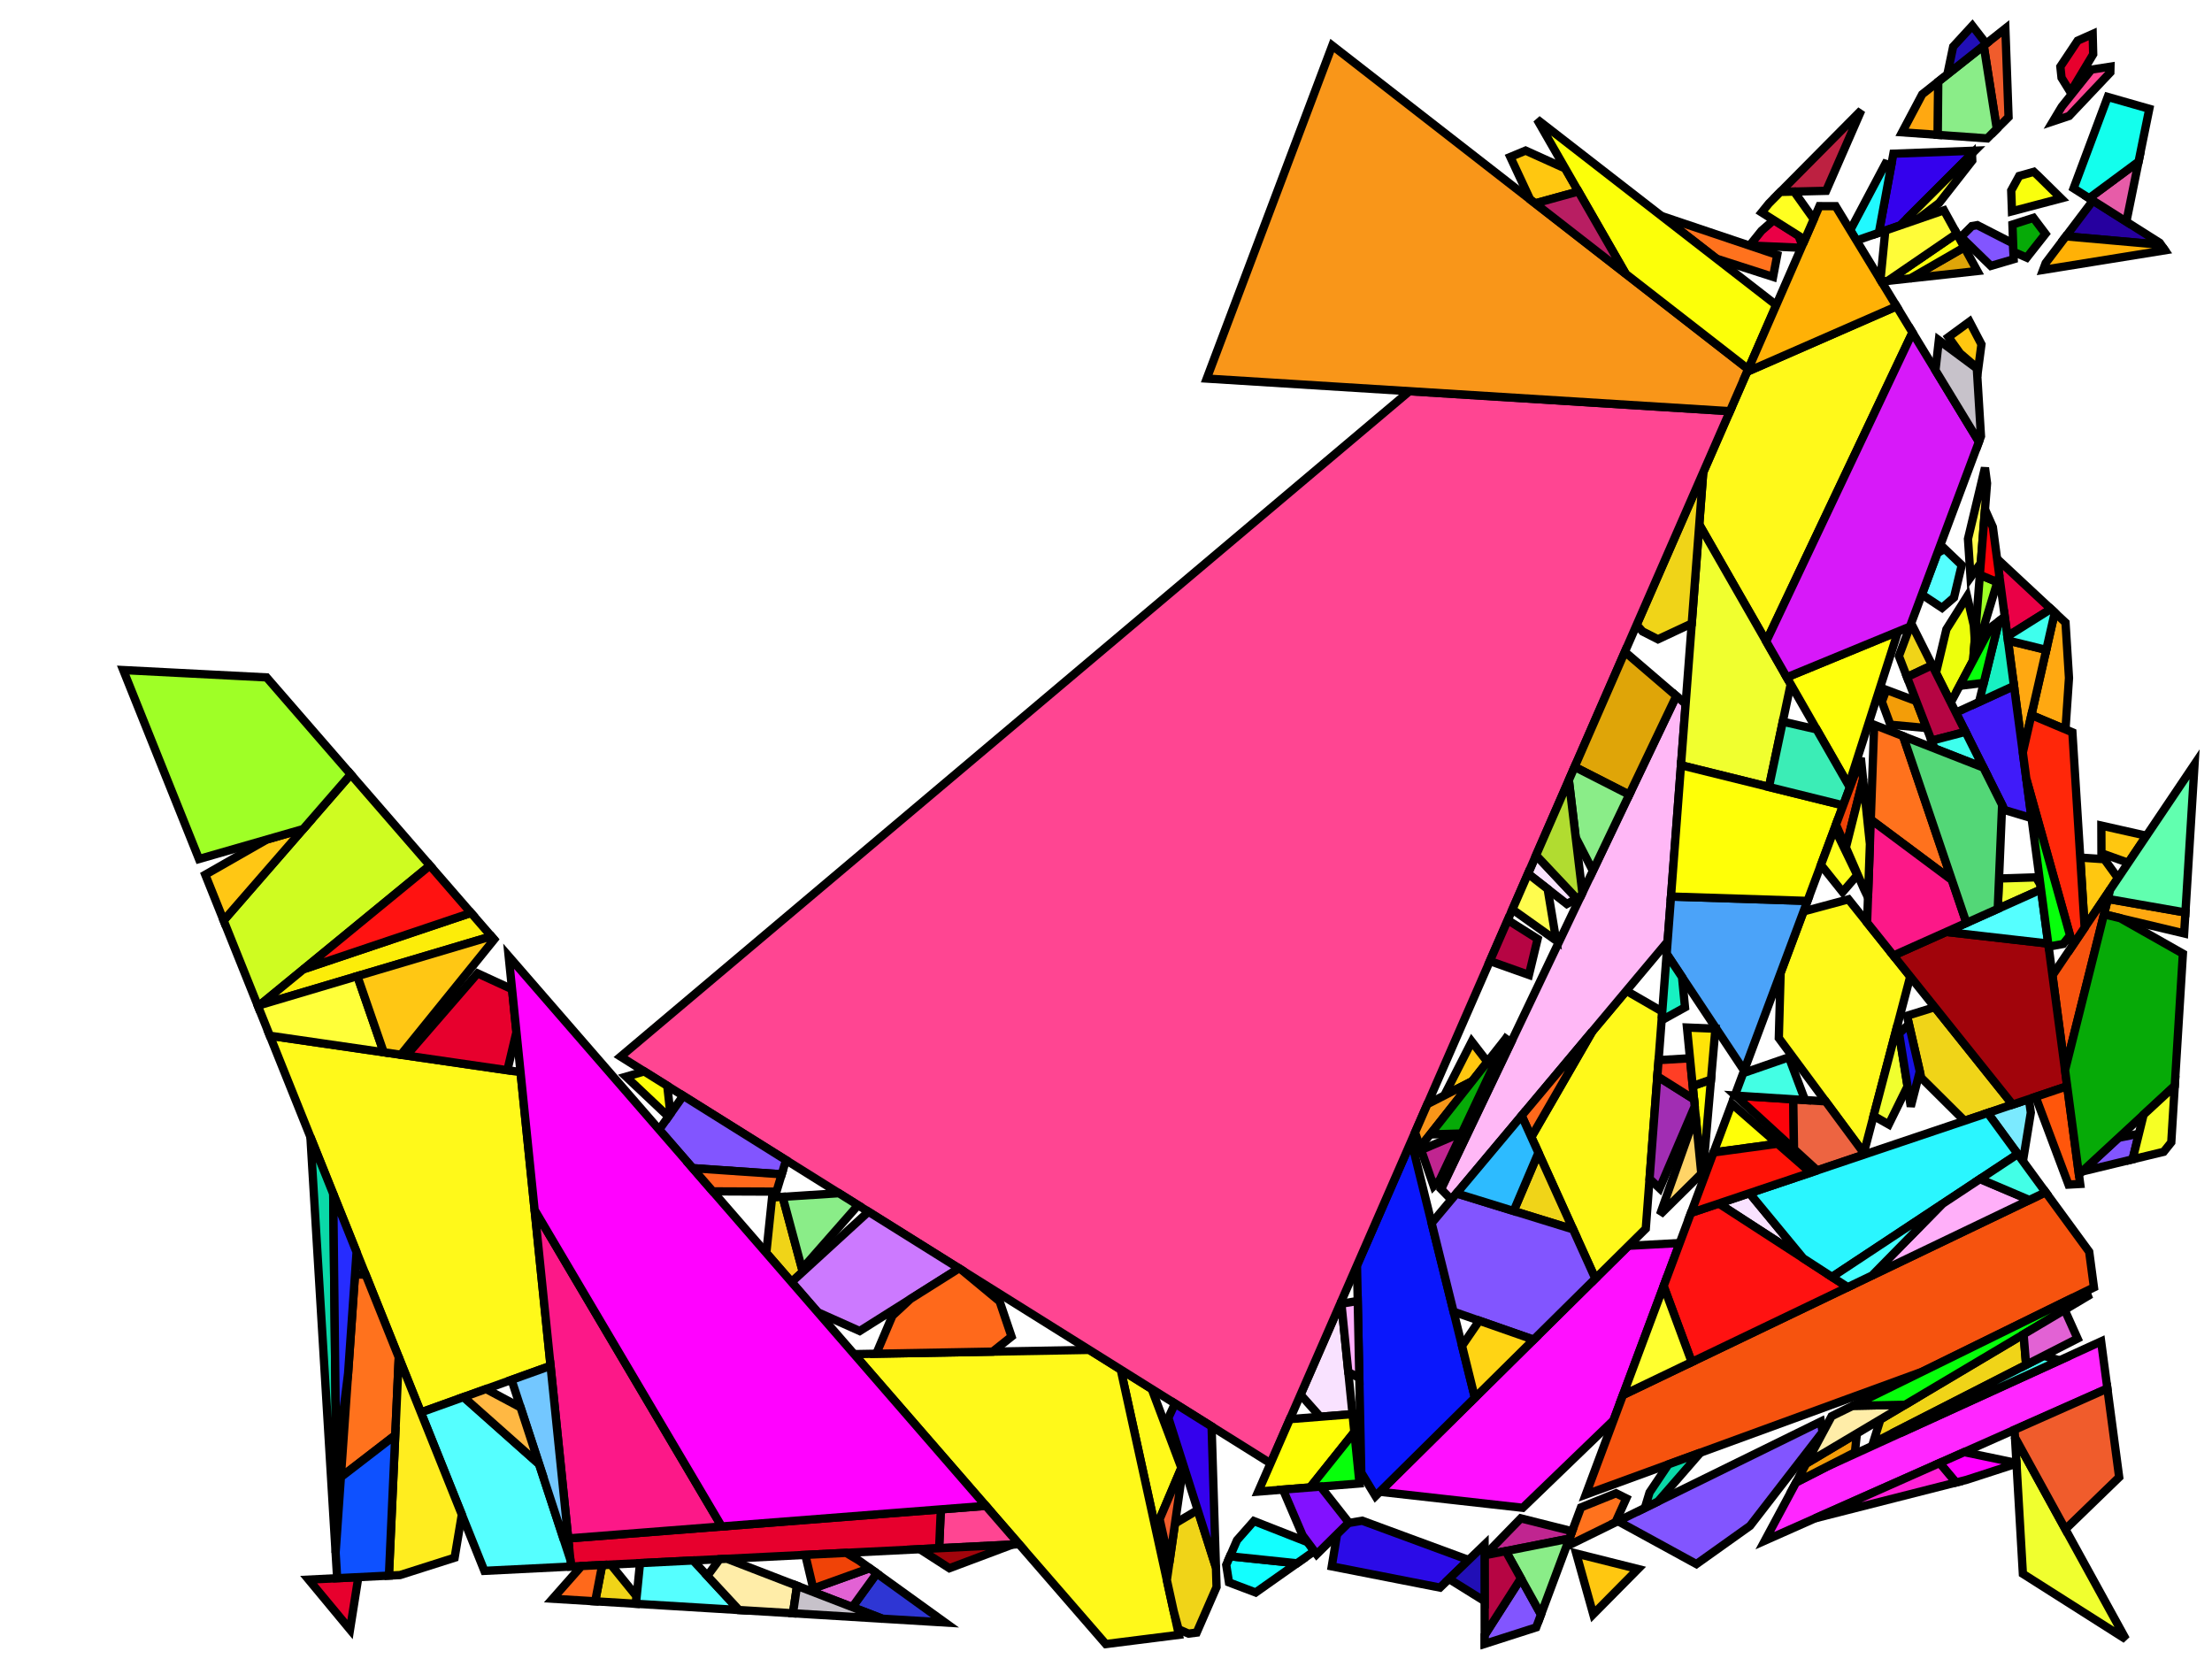 <?xml version="1.0" encoding="iso-8859-1" standalone="no"?>
<!DOCTYPE svg PUBLIC "-//W3C//DTD SVG 1.0//EN" "http://www.w3.org/TR/2001/REC-SVG-20010904/DTD/svg10.dtd">
<svg xmlns="http://www.w3.org/2000/svg" width="800" height="600">
<path style="fill:rgb(0, 0, 0);fill-opacity:0.0;fill-rule:evenodd;stroke:rgb(0, 0, 0);stroke-width:0.0;" d="M 0, 600 L 800, 600 L 800, 0 L 0, 0 z "/>
<path style="fill:rgb(255, 16, 255);fill-opacity:1.0;fill-rule:evenodd;stroke:rgb(0, 0, 0);stroke-width:3.0;" d="M 583.563, 513.643 L 550.724, 545.312 L 499.047, 539.521 L 588.959, 450.563 L 607.494, 449.558 z "/>
<path style="fill:rgb(43, 11, 231);fill-opacity:1.0;fill-rule:evenodd;stroke:rgb(0, 0, 0);stroke-width:3.0;" d="M 531.155, 564.184 L 520.795, 574.175 L 481.651, 566.499 L 483.573, 554.83 L 487.604, 550.842 L 492.648, 549.986 z "/>
<path style="fill:rgb(255, 249, 26);fill-opacity:1.0;fill-rule:evenodd;stroke:rgb(0, 0, 0);stroke-width:3.0;" d="M 690.859, 353.174 L 674.08, 417.007 L 643.333, 375.431 L 643.986, 351.837 L 652.279, 329.63 L 668.529, 325.254 z "/>
<path style="fill:rgb(255, 249, 26);fill-opacity:1.0;fill-rule:evenodd;stroke:rgb(0, 0, 0);stroke-width:3.0;" d="M 188.256, 387.75 L 199.118, 493.983 L 152.211, 510.819 L 97.587, 374.579 z "/>
<path style="fill:rgb(255, 249, 26);fill-opacity:1.0;fill-rule:evenodd;stroke:rgb(0, 0, 0);stroke-width:3.0;" d="M 601.182, 365.844 L 595.216, 444.372 L 576.975, 462.419 L 553.821, 411.225 L 575.863, 373.04 L 588.186, 358.337 z "/>
<path style="fill:rgb(255, 249, 26);fill-opacity:1.0;fill-rule:evenodd;stroke:rgb(0, 0, 0);stroke-width:3.0;" d="M 416.524, 502.335 L 427.262, 530.871 L 417.937, 552.869 L 405.326, 495.327 z "/>
<path style="fill:rgb(255, 249, 26);fill-opacity:1.0;fill-rule:evenodd;stroke:rgb(0, 0, 0);stroke-width:3.0;" d="M 691.679, 120.265 L 638.781, 231.989 L 614.563, 189.712 L 615.998, 170.821 L 631.886, 134.43 L 685.916, 110.79 z "/>
<path style="fill:rgb(255, 249, 26);fill-opacity:1.0;fill-rule:evenodd;stroke:rgb(0, 0, 0);stroke-width:3.0;" d="M 405.326, 495.327 L 426.352, 591.265 L 399.934, 594.596 L 308.9, 489.737 L 393.949, 488.208 z "/>
<path style="fill:rgb(255, 184, 246);fill-opacity:1.0;fill-rule:evenodd;stroke:rgb(0, 0, 0);stroke-width:3.0;" d="M 609.634, 254.592 L 603.105, 340.536 L 524.891, 433.858 L 521.176, 430.049 L 606.268, 251.704 z "/>
<path style="fill:rgb(255, 199, 16);fill-opacity:1.0;fill-rule:evenodd;stroke:rgb(0, 0, 0);stroke-width:3.0;" d="M 537.941, 384.034 L 532.421, 391.033 L 523.036, 395.84 L 522.758, 395.388 L 532.282, 376.694 z "/>
<path style="fill:rgb(255, 199, 16);fill-opacity:1.0;fill-rule:evenodd;stroke:rgb(0, 0, 0);stroke-width:3.0;" d="M 776.299, 302.254 L 769.708, 312.045 L 760.018, 308.584 L 759.985, 298.587 z "/>
<path style="fill:rgb(255, 199, 16);fill-opacity:1.0;fill-rule:evenodd;stroke:rgb(0, 0, 0);stroke-width:3.0;" d="M 716.615, 124.529 L 715.447, 133.396 L 708.884, 127.78 L 704.685, 121.906 L 712.311, 116.317 z "/>
<path style="fill:rgb(255, 199, 16);fill-opacity:1.0;fill-rule:evenodd;stroke:rgb(0, 0, 0);stroke-width:3.0;" d="M 566.095, 60.948 L 570.859, 69.247 L 555.21, 73.559 L 553.4, 72.151 L 546.227, 56.766 L 551.753, 54.469 z "/>
<path style="fill:rgb(255, 199, 16);fill-opacity:1.0;fill-rule:evenodd;stroke:rgb(0, 0, 0);stroke-width:3.0;" d="M 761.058, 310.748 L 765.995, 317.56 L 753.938, 335.473 L 752.35, 310.152 z "/>
<path style="fill:rgb(255, 199, 16);fill-opacity:1.0;fill-rule:evenodd;stroke:rgb(0, 0, 0);stroke-width:3.0;" d="M 592.397, 567.453 L 576.217, 583.81 L 570.07, 561.851 z "/>
<path style="fill:rgb(240, 255, 47);fill-opacity:1.0;fill-rule:evenodd;stroke:rgb(0, 0, 0);stroke-width:3.0;" d="M 689.887, 392.887 L 683.094, 406.679 L 677.609, 403.581 L 686.301, 370.513 z "/>
<path style="fill:rgb(240, 255, 47);fill-opacity:1.0;fill-rule:evenodd;stroke:rgb(0, 0, 0);stroke-width:3.0;" d="M 768.849, 592.852 L 731.6, 569.19 L 728.748, 519.891 z "/>
<path style="fill:rgb(240, 255, 47);fill-opacity:1.0;fill-rule:evenodd;stroke:rgb(0, 0, 0);stroke-width:3.0;" d="M 647.631, 247.439 L 639.769, 284.63 L 607.95, 276.76 L 614.563, 189.712 z "/>
<path style="fill:rgb(240, 255, 47);fill-opacity:1.0;fill-rule:evenodd;stroke:rgb(0, 0, 0);stroke-width:3.0;" d="M 737.936, 319.938 L 738.169, 321.695 L 722.512, 328.702 L 722.974, 317.726 L 736.367, 317.299 z "/>
<path style="fill:rgb(255, 168, 17);fill-opacity:1.0;fill-rule:evenodd;stroke:rgb(0, 0, 0);stroke-width:3.0;" d="M 700.822, 48.774 L 687.915, 47.851 L 695.199, 34.104 L 700.998, 29.515 z "/>
<path style="fill:rgb(255, 168, 17);fill-opacity:1.0;fill-rule:evenodd;stroke:rgb(0, 0, 0);stroke-width:3.0;" d="M 790.388, 330.015 L 789.922, 337.594 L 760.935, 330.67 L 762.326, 325.101 z "/>
<path style="fill:rgb(255, 168, 17);fill-opacity:1.0;fill-rule:evenodd;stroke:rgb(0, 0, 0);stroke-width:3.0;" d="M 747.023, 225.17 L 748.278, 245.193 L 747.01, 263.799 L 734.673, 258.616 L 743.138, 221.548 z "/>
<path style="fill:rgb(255, 168, 17);fill-opacity:1.0;fill-rule:evenodd;stroke:rgb(0, 0, 0);stroke-width:3.0;" d="M 740.056, 235.041 L 731.582, 272.151 L 726.198, 231.652 z "/>
<path style="fill:rgb(246, 83, 14);fill-opacity:1.0;fill-rule:evenodd;stroke:rgb(0, 0, 0);stroke-width:3.0;" d="M 746.857, 387.039 L 742.3, 352.762 L 763.156, 321.778 z "/>
<path style="fill:rgb(246, 83, 14);fill-opacity:1.0;fill-rule:evenodd;stroke:rgb(0, 0, 0);stroke-width:3.0;" d="M 755.588, 452.711 L 757.302, 465.599 L 695.271, 496.064 L 573.527, 540.516 L 586.965, 504.531 L 739.838, 431.178 z "/>
<path style="fill:rgb(249, 226, 255);fill-opacity:1.0;fill-rule:evenodd;stroke:rgb(0, 0, 0);stroke-width:3.0;" d="M 652.15, 455.064 L 621.628, 435.271 L 632.73, 431.532 z "/>
<path style="fill:rgb(249, 226, 255);fill-opacity:1.0;fill-rule:evenodd;stroke:rgb(0, 0, 0);stroke-width:3.0;" d="M 570.291, 324.999 L 566.662, 326.931 L 552.625, 315.978 L 555.536, 309.31 z "/>
<path style="fill:rgb(249, 226, 255);fill-opacity:1.0;fill-rule:evenodd;stroke:rgb(0, 0, 0);stroke-width:3.0;" d="M 489.164, 511.453 L 477.47, 512.382 L 470.366, 504.394 L 485.063, 470.729 z "/>
<path style="fill:rgb(240, 212, 24);fill-opacity:1.0;fill-rule:evenodd;stroke:rgb(0, 0, 0);stroke-width:3.0;" d="M 727.898, 399.487 L 710.501, 405.345 L 694.856, 389.802 L 689.692, 367.37 L 699.723, 364.259 z "/>
<path style="fill:rgb(240, 212, 24);fill-opacity:1.0;fill-rule:evenodd;stroke:rgb(0, 0, 0);stroke-width:3.0;" d="M 439.765, 566.898 L 439.984, 573.983 L 432.794, 590.452 L 429.862, 590.822 L 426.235, 589.258 L 424.475, 582.7 L 422.01, 571.45 L 424.952, 550.981 L 433.155, 546.106 z "/>
<path style="fill:rgb(240, 212, 24);fill-opacity:1.0;fill-rule:evenodd;stroke:rgb(0, 0, 0);stroke-width:3.0;" d="M 568.922, 444.614 L 547.431, 437.981 L 556.394, 416.915 z "/>
<path style="fill:rgb(240, 212, 24);fill-opacity:1.0;fill-rule:evenodd;stroke:rgb(0, 0, 0);stroke-width:3.0;" d="M 732.768, 493.616 L 677.402, 521.913 L 680.077, 513.358 L 731.859, 482.559 z "/>
<path style="fill:rgb(240, 212, 24);fill-opacity:1.0;fill-rule:evenodd;stroke:rgb(0, 0, 0);stroke-width:3.0;" d="M 230.26, 577.349 L 229.991, 580.03 L 215.259, 579.138 L 217.788, 566.002 L 220.917, 565.846 z "/>
<path style="fill:rgb(240, 212, 24);fill-opacity:1.0;fill-rule:evenodd;stroke:rgb(0, 0, 0);stroke-width:3.0;" d="M 698.793, 240.589 L 689.692, 244.874 L 686.762, 237.288 L 691.195, 225.417 z "/>
<path style="fill:rgb(240, 212, 24);fill-opacity:1.0;fill-rule:evenodd;stroke:rgb(0, 0, 0);stroke-width:3.0;" d="M 290.332, 459.962 L 286.274, 463.675 L 277.147, 453.161 L 279.234, 433.096 L 283.049, 432.851 z "/>
<path style="fill:rgb(240, 212, 24);fill-opacity:1.0;fill-rule:evenodd;stroke:rgb(0, 0, 0);stroke-width:3.0;" d="M 611.844, 225.498 L 599.617, 231.209 L 594.028, 228.356 L 591.923, 225.966 L 615.998, 170.821 z "/>
<path style="fill:rgb(123, 234, 255);fill-opacity:1.0;fill-rule:evenodd;stroke:rgb(0, 0, 0);stroke-width:3.0;" d="M 734.477, 402.377 L 731.621, 419.944 L 718.879, 402.524 L 733.769, 397.51 z "/>
<path style="fill:rgb(10, 23, 252);fill-opacity:1.0;fill-rule:evenodd;stroke:rgb(0, 0, 0);stroke-width:3.0;" d="M 533.414, 505.517 L 497.469, 541.081 L 492.325, 532.612 L 490.776, 457.645 L 510.416, 412.659 z "/>
<path style="fill:rgb(255, 69, 146);fill-opacity:1.0;fill-rule:evenodd;stroke:rgb(0, 0, 0);stroke-width:3.0;" d="M 763.225, 26.191 L 748.322, 41.946 L 742.478, 43.896 L 745.654, 38.6 L 756.37, 25.178 L 763.277, 24.107 z "/>
<path style="fill:rgb(255, 69, 146);fill-opacity:1.0;fill-rule:evenodd;stroke:rgb(0, 0, 0);stroke-width:3.0;" d="M 368.591, 558.493 L 339.651, 559.934 L 340.268, 545.88 L 356.539, 544.611 z "/>
<path style="fill:rgb(255, 69, 146);fill-opacity:1.0;fill-rule:evenodd;stroke:rgb(0, 0, 0);stroke-width:3.0;" d="M 625.653, 148.707 L 459.518, 529.24 L 224.452, 382.141 L 509.747, 141.485 z "/>
<path style="fill:rgb(207, 252, 33);fill-opacity:1.0;fill-rule:evenodd;stroke:rgb(0, 0, 0);stroke-width:3.0;" d="M 155.483, 313.02 L 93.346, 364 L 80.881, 332.911 L 126.858, 280.047 z "/>
<path style="fill:rgb(223, 165, 8);fill-opacity:1.0;fill-rule:evenodd;stroke:rgb(0, 0, 0);stroke-width:3.0;" d="M 715.142, 98.018 L 690.907, 100.681 L 710.416, 89.432 z "/>
<path style="fill:rgb(223, 165, 8);fill-opacity:1.0;fill-rule:evenodd;stroke:rgb(0, 0, 0);stroke-width:3.0;" d="M 606.268, 251.704 L 589.227, 287.419 L 569.487, 277.355 L 587.656, 235.739 z "/>
<path style="fill:rgb(255, 255, 11);fill-opacity:1.0;fill-rule:evenodd;stroke:rgb(0, 0, 0);stroke-width:3.0;" d="M 668.607, 284.058 L 646.215, 244.967 L 686.437, 228.405 z "/>
<path style="fill:rgb(255, 38, 255);fill-opacity:1.0;fill-rule:evenodd;stroke:rgb(0, 0, 0);stroke-width:3.0;" d="M 762.165, 502.179 L 638.281, 557.192 L 649.582, 536.132 L 660.786, 530.405 L 759.899, 485.136 z "/>
<path style="fill:rgb(25, 18, 228);fill-opacity:1.0;fill-rule:evenodd;stroke:rgb(0, 0, 0);stroke-width:3.0;" d="M 694.327, 387.508 L 691.059, 400.2 L 686.822, 373.762 L 690.39, 370.401 z "/>
<path style="fill:rgb(234, 0, 70);fill-opacity:1.0;fill-rule:evenodd;stroke:rgb(0, 0, 0);stroke-width:3.0;" d="M 741.746, 220.25 L 725.995, 230.128 L 722.267, 202.087 z "/>
<path style="fill:rgb(234, 0, 70);fill-opacity:1.0;fill-rule:evenodd;stroke:rgb(0, 0, 0);stroke-width:3.0;" d="M 650.422, 85.227 L 651.837, 88.731 L 651.451, 89.616 L 632.78, 88.793 L 637.051, 83.475 L 641.489, 79.584 z "/>
<path style="fill:rgb(64, 27, 249);fill-opacity:1.0;fill-rule:evenodd;stroke:rgb(0, 0, 0);stroke-width:3.0;" d="M 734.737, 295.882 L 725.028, 292.972 L 707.376, 257.726 L 728.381, 248.074 z "/>
<path style="fill:rgb(231, 0, 45);fill-opacity:1.0;fill-rule:evenodd;stroke:rgb(0, 0, 0);stroke-width:3.0;" d="M 185.189, 357.764 L 186.774, 373.266 L 183.505, 387.06 L 146.97, 381.753 L 172.72, 352.031 z "/>
<path style="fill:rgb(231, 0, 45);fill-opacity:1.0;fill-rule:evenodd;stroke:rgb(0, 0, 0);stroke-width:3.0;" d="M 126.596, 589.343 L 111.627, 571.288 L 129.603, 570.393 z "/>
<path style="fill:rgb(231, 0, 45);fill-opacity:1.0;fill-rule:evenodd;stroke:rgb(0, 0, 0);stroke-width:3.0;" d="M 339.651, 559.934 L 206.54, 566.562 L 205.5, 556.394 L 340.268, 545.88 z "/>
<path style="fill:rgb(231, 0, 45);fill-opacity:1.0;fill-rule:evenodd;stroke:rgb(0, 0, 0);stroke-width:3.0;" d="M 757.034, 19.619 L 748.805, 33.344 L 745.582, 28.119 L 745.155, 24.094 L 751.409, 14.707 L 756.845, 12.285 z "/>
<path style="fill:rgb(255, 252, 78);fill-opacity:1.0;fill-rule:evenodd;stroke:rgb(0, 0, 0);stroke-width:3.0;" d="M 718.638, 174.793 L 716.377, 203.642 L 712.679, 208.803 L 711.745, 194.9 L 717.889, 169.155 z "/>
<path style="fill:rgb(255, 252, 78);fill-opacity:1.0;fill-rule:evenodd;stroke:rgb(0, 0, 0);stroke-width:3.0;" d="M 559.73, 321.522 L 562.823, 340.165 L 546.983, 328.901 L 552.625, 315.978 z "/>
<path style="fill:rgb(204, 121, 255);fill-opacity:1.0;fill-rule:evenodd;stroke:rgb(0, 0, 0);stroke-width:3.0;" d="M 346.835, 458.725 L 310.92, 481.378 L 295.751, 474.59 L 286.274, 463.675 L 314.086, 438.231 z "/>
<path style="fill:rgb(249, 150, 25);fill-opacity:1.0;fill-rule:evenodd;stroke:rgb(0, 0, 0);stroke-width:3.0;" d="M 632.286, 133.515 L 625.653, 148.707 L 436.431, 136.916 L 481.827, 16.476 z "/>
<path style="fill:rgb(249, 150, 25);fill-opacity:1.0;fill-rule:evenodd;stroke:rgb(0, 0, 0);stroke-width:3.0;" d="M 513.614, 414.88 L 511.766, 409.566 L 516.238, 399.322 L 532.421, 391.033 z "/>
<path style="fill:rgb(252, 237, 9);fill-opacity:1.0;fill-rule:evenodd;stroke:rgb(0, 0, 0);stroke-width:3.0;" d="M 177.713, 338.626 L 93.921, 363.528 L 109.751, 350.54 L 170.356, 330.151 z "/>
<path style="fill:rgb(255, 18, 17);fill-opacity:1.0;fill-rule:evenodd;stroke:rgb(0, 0, 0);stroke-width:3.0;" d="M 668.271, 465.518 L 611.83, 492.6 L 601.678, 465.131 L 611.564, 438.659 L 621.628, 435.271 z "/>
<path style="fill:rgb(255, 18, 17);fill-opacity:1.0;fill-rule:evenodd;stroke:rgb(0, 0, 0);stroke-width:3.0;" d="M 170.356, 330.151 L 109.751, 350.54 L 155.483, 313.02 z "/>
<path style="fill:rgb(252, 3, 11);fill-opacity:1.0;fill-rule:evenodd;stroke:rgb(0, 0, 0);stroke-width:3.0;" d="M 648.562, 397.579 L 648.832, 415.617 L 627.667, 396.244 z "/>
<path style="fill:rgb(237, 100, 65);fill-opacity:1.0;fill-rule:evenodd;stroke:rgb(0, 0, 0);stroke-width:3.0;" d="M 660.265, 398.326 L 674.08, 417.007 L 673.907, 417.667 L 657.213, 423.288 L 648.832, 415.617 L 648.562, 397.579 z "/>
<path style="fill:rgb(237, 255, 12);fill-opacity:1.0;fill-rule:evenodd;stroke:rgb(0, 0, 0);stroke-width:3.0;" d="M 713.844, 226.131 L 714.2, 231.421 L 713.62, 238.82 L 705.532, 254.045 L 700.181, 243.36 L 703.941, 227.604 L 711.424, 215.725 z "/>
<path style="fill:rgb(255, 114, 29);fill-opacity:1.0;fill-rule:evenodd;stroke:rgb(0, 0, 0);stroke-width:3.0;" d="M 588.175, 541.91 L 584.248, 550.589 L 566.513, 559.3 L 571.788, 545.175 L 584.455, 540.062 z "/>
<path style="fill:rgb(255, 114, 29);fill-opacity:1.0;fill-rule:evenodd;stroke:rgb(0, 0, 0);stroke-width:3.0;" d="M 688.278, 266.232 L 705.937, 318.301 L 676.592, 296.419 L 677.819, 262.136 z "/>
<path style="fill:rgb(255, 114, 29);fill-opacity:1.0;fill-rule:evenodd;stroke:rgb(0, 0, 0);stroke-width:3.0;" d="M 132.244, 461.018 L 144.22, 490.888 L 142.95, 519.053 L 123.282, 534.217 L 128.394, 460.902 z "/>
<path style="fill:rgb(255, 114, 29);fill-opacity:1.0;fill-rule:evenodd;stroke:rgb(0, 0, 0);stroke-width:3.0;" d="M 642.766, 92.2 L 641.261, 100.143 L 620.795, 93.557 L 600.884, 78.102 z "/>
<path style="fill:rgb(161, 4, 11);fill-opacity:1.0;fill-rule:evenodd;stroke:rgb(0, 0, 0);stroke-width:3.0;" d="M 343.359, 567.169 L 332.654, 560.282 L 366.171, 558.613 z "/>
<path style="fill:rgb(161, 4, 11);fill-opacity:1.0;fill-rule:evenodd;stroke:rgb(0, 0, 0);stroke-width:3.0;" d="M 740.77, 341.252 L 747.629, 392.843 L 727.898, 399.487 L 684.788, 345.583 L 703.875, 337.041 z "/>
<path style="fill:rgb(85, 255, 255);fill-opacity:1.0;fill-rule:evenodd;stroke:rgb(0, 0, 0);stroke-width:3.0;" d="M 267.272, 582.286 L 229.991, 580.03 L 231.471, 565.321 L 250.661, 564.365 z "/>
<path style="fill:rgb(85, 255, 255);fill-opacity:1.0;fill-rule:evenodd;stroke:rgb(0, 0, 0);stroke-width:3.0;" d="M 709.481, 204.387 L 706.681, 216.121 L 702.361, 219.844 L 695.078, 215.017 L 700.701, 199.961 L 703.363, 198.536 z "/>
<path style="fill:rgb(85, 255, 255);fill-opacity:1.0;fill-rule:evenodd;stroke:rgb(0, 0, 0);stroke-width:3.0;" d="M 194.974, 529.524 L 206.291, 564.127 L 206.54, 566.562 L 175.187, 568.123 L 152.211, 510.819 L 167.675, 505.269 z "/>
<path style="fill:rgb(85, 255, 255);fill-opacity:1.0;fill-rule:evenodd;stroke:rgb(0, 0, 0);stroke-width:3.0;" d="M 740.77, 341.252 L 703.875, 337.041 L 738.169, 321.695 z "/>
<path style="fill:rgb(130, 85, 255);fill-opacity:1.0;fill-rule:evenodd;stroke:rgb(0, 0, 0);stroke-width:3.0;" d="M 568.922, 444.614 L 576.975, 462.419 L 554.645, 484.512 L 525.706, 474.395 L 517.77, 442.354 L 526.778, 431.606 z "/>
<path style="fill:rgb(130, 85, 255);fill-opacity:1.0;fill-rule:evenodd;stroke:rgb(0, 0, 0);stroke-width:3.0;" d="M 284.276, 419.577 L 282.72, 424.698 L 250.513, 422.482 L 238.405, 408.536 L 247.088, 396.306 z "/>
<path style="fill:rgb(130, 85, 255);fill-opacity:1.0;fill-rule:evenodd;stroke:rgb(0, 0, 0);stroke-width:3.0;" d="M 728.074, 88.058 L 728.279, 93.744 L 720.015, 96.174 L 709.235, 85.688 L 713.146, 81.766 L 715.11, 81.424 z "/>
<path style="fill:rgb(130, 85, 255);fill-opacity:1.0;fill-rule:evenodd;stroke:rgb(0, 0, 0);stroke-width:3.0;" d="M 557.32, 583.918 L 555.584, 588.566 L 536.966, 594.537 L 536.962, 591.329 L 550.057, 570.846 z "/>
<path style="fill:rgb(130, 85, 255);fill-opacity:1.0;fill-rule:evenodd;stroke:rgb(0, 0, 0);stroke-width:3.0;" d="M 771.279, 419.285 L 753.003, 423.704 L 766.195, 411.507 L 773.564, 410.029 z "/>
<path style="fill:rgb(130, 85, 255);fill-opacity:1.0;fill-rule:evenodd;stroke:rgb(0, 0, 0);stroke-width:3.0;" d="M 659.151, 517.92 L 632.924, 551.85 L 613.528, 565.669 L 585.147, 550.148 L 658.535, 514.105 z "/>
<path style="fill:rgb(252, 24, 136);fill-opacity:1.0;fill-rule:evenodd;stroke:rgb(0, 0, 0);stroke-width:3.0;" d="M 705.937, 318.301 L 711.184, 333.771 L 684.788, 345.583 L 675.258, 333.668 L 676.592, 296.419 z "/>
<path style="fill:rgb(252, 24, 136);fill-opacity:1.0;fill-rule:evenodd;stroke:rgb(0, 0, 0);stroke-width:3.0;" d="M 261.009, 552.063 L 205.5, 556.394 L 193.353, 437.6 z "/>
<path style="fill:rgb(255, 2, 255);fill-opacity:1.0;fill-rule:evenodd;stroke:rgb(0, 0, 0);stroke-width:3.0;" d="M 729.281, 529.103 L 729.294, 529.337 L 711.276, 535.186 L 707.411, 536.168 L 701.491, 529.123 L 710.382, 525.175 z "/>
<path style="fill:rgb(255, 2, 255);fill-opacity:1.0;fill-rule:evenodd;stroke:rgb(0, 0, 0);stroke-width:3.0;" d="M 356.539, 544.611 L 261.009, 552.063 L 193.353, 437.6 L 183.969, 345.832 z "/>
<path style="fill:rgb(252, 255, 9);fill-opacity:1.0;fill-rule:evenodd;stroke:rgb(0, 0, 0);stroke-width:3.0;" d="M 241.328, 392.702 L 242.458, 402.827 L 241.737, 403.843 L 226.428, 389.389 L 233.01, 387.496 z "/>
<path style="fill:rgb(252, 255, 9);fill-opacity:1.0;fill-rule:evenodd;stroke:rgb(0, 0, 0);stroke-width:3.0;" d="M 642.407, 110.331 L 632.286, 133.515 L 587.963, 99.037 L 555.897, 43.186 z "/>
<path style="fill:rgb(75, 163, 249);fill-opacity:1.0;fill-rule:evenodd;stroke:rgb(0, 0, 0);stroke-width:3.0;" d="M 653.699, 325.826 L 630.781, 387.198 L 602.766, 344.987 L 604.342, 324.243 z "/>
<path style="fill:rgb(255, 255, 7);fill-opacity:1.0;fill-rule:evenodd;stroke:rgb(0, 0, 0);stroke-width:3.0;" d="M 615.907, 423.9 L 615.297, 424.504 L 612.19, 392.776 L 618.808, 390.446 z "/>
<path style="fill:rgb(255, 255, 7);fill-opacity:1.0;fill-rule:evenodd;stroke:rgb(0, 0, 0);stroke-width:3.0;" d="M 642.886, 413.657 L 619.721, 416.815 L 626.309, 399.175 z "/>
<path style="fill:rgb(255, 255, 7);fill-opacity:1.0;fill-rule:evenodd;stroke:rgb(0, 0, 0);stroke-width:3.0;" d="M 489.815, 517.921 L 473.808, 537.949 L 455.061, 539.448 L 466.497, 513.254 L 489.164, 511.453 z "/>
<path style="fill:rgb(255, 255, 7);fill-opacity:1.0;fill-rule:evenodd;stroke:rgb(0, 0, 0);stroke-width:3.0;" d="M 666.605, 291.267 L 653.699, 325.826 L 604.342, 324.243 L 607.95, 276.76 z "/>
<path style="fill:rgb(240, 92, 44);fill-opacity:1.0;fill-rule:evenodd;stroke:rgb(0, 0, 0);stroke-width:3.0;" d="M 427.683, 531.988 L 422.909, 565.196 L 419.394, 549.432 L 427.262, 530.871 z "/>
<path style="fill:rgb(240, 92, 44);fill-opacity:1.0;fill-rule:evenodd;stroke:rgb(0, 0, 0);stroke-width:3.0;" d="M 726.425, 42.347 L 722.165, 46.601 L 717.44, 16.505 L 725.269, 10.309 z "/>
<path style="fill:rgb(240, 92, 44);fill-opacity:1.0;fill-rule:evenodd;stroke:rgb(0, 0, 0);stroke-width:3.0;" d="M 766.429, 534.251 L 746.986, 553.074 L 728.748, 519.891 L 728.586, 517.091 L 762.165, 502.179 z "/>
<path style="fill:rgb(38, 0, 159);fill-opacity:1.0;fill-rule:evenodd;stroke:rgb(0, 0, 0);stroke-width:3.0;" d="M 781.085, 87.809 L 781.587, 88.527 L 747.157, 85.476 L 756.942, 72.544 z "/>
<path style="fill:rgb(161, 45, 179);fill-opacity:1.0;fill-rule:evenodd;stroke:rgb(0, 0, 0);stroke-width:3.0;" d="M 612.662, 397.598 L 612.912, 400.148 L 600.237, 429.783 L 596.587, 426.327 L 599.404, 389.251 z "/>
<path style="fill:rgb(52, 1, 237);fill-opacity:1.0;fill-rule:evenodd;stroke:rgb(0, 0, 0);stroke-width:3.0;" d="M 687.176, 81.546 L 679.513, 84.192 L 684.774, 55.586 L 714.258, 54.498 z "/>
<path style="fill:rgb(52, 1, 237);fill-opacity:1.0;fill-rule:evenodd;stroke:rgb(0, 0, 0);stroke-width:3.0;" d="M 438.189, 515.892 L 439.765, 566.898 L 422.563, 512.79 L 424.953, 507.61 z "/>
<path style="fill:rgb(255, 86, 11);fill-opacity:1.0;fill-rule:evenodd;stroke:rgb(0, 0, 0);stroke-width:3.0;" d="M 752.328, 428.192 L 748.105, 428.427 L 736.216, 396.686 L 747.629, 392.843 z "/>
<path style="fill:rgb(255, 39, 9);fill-opacity:1.0;fill-rule:evenodd;stroke:rgb(0, 0, 0);stroke-width:3.0;" d="M 749.51, 264.849 L 753.938, 335.473 L 749.642, 341.855 L 732.859, 281.756 L 731.582, 272.151 L 734.673, 258.616 z "/>
<path style="fill:rgb(97, 255, 175);fill-opacity:1.0;fill-rule:evenodd;stroke:rgb(0, 0, 0);stroke-width:3.0;" d="M 790.388, 330.015 L 762.326, 325.101 L 763.156, 321.778 L 793.686, 276.423 z "/>
<path style="fill:rgb(255, 105, 27);fill-opacity:1.0;fill-rule:evenodd;stroke:rgb(0, 0, 0);stroke-width:3.0;" d="M 553.821, 411.225 L 550.329, 403.506 L 575.863, 373.04 z "/>
<path style="fill:rgb(255, 105, 27);fill-opacity:1.0;fill-rule:evenodd;stroke:rgb(0, 0, 0);stroke-width:3.0;" d="M 215.259, 579.138 L 199.874, 578.206 L 210.323, 566.374 L 217.788, 566.002 z "/>
<path style="fill:rgb(255, 105, 27);fill-opacity:1.0;fill-rule:evenodd;stroke:rgb(0, 0, 0);stroke-width:3.0;" d="M 348.019, 459.466 L 361.523, 470.649 L 365.837, 483.393 L 359.009, 488.836 L 316.925, 489.593 L 322.756, 475.856 L 329.289, 469.792 L 346.835, 458.725 z "/>
<path style="fill:rgb(255, 105, 27);fill-opacity:1.0;fill-rule:evenodd;stroke:rgb(0, 0, 0);stroke-width:3.0;" d="M 282.72, 424.698 L 280.815, 430.969 L 257.796, 430.871 L 250.513, 422.482 z "/>
<path style="fill:rgb(249, 255, 13);fill-opacity:1.0;fill-rule:evenodd;stroke:rgb(0, 0, 0);stroke-width:3.0;" d="M 546.493, 376.986 L 523.331, 425.53 L 522.771, 422.397 L 544.743, 375.75 z "/>
<path style="fill:rgb(249, 255, 13);fill-opacity:1.0;fill-rule:evenodd;stroke:rgb(0, 0, 0);stroke-width:3.0;" d="M 710.416, 89.432 L 690.907, 100.681 L 682.732, 101.58 L 707.701, 84.499 z "/>
<path style="fill:rgb(249, 255, 13);fill-opacity:1.0;fill-rule:evenodd;stroke:rgb(0, 0, 0);stroke-width:3.0;" d="M 736.917, 63.388 L 745.42, 71.754 L 727.654, 76.428 L 727.383, 68.9 L 730.264, 63.636 L 735.556, 62.134 z "/>
<path style="fill:rgb(192, 37, 144);fill-opacity:1.0;fill-rule:evenodd;stroke:rgb(0, 0, 0);stroke-width:3.0;" d="M 520.757, 426.673 L 518.498, 428.93 L 513.967, 415.897 L 528.801, 409.595 z "/>
<path style="fill:rgb(192, 37, 144);fill-opacity:1.0;fill-rule:evenodd;stroke:rgb(0, 0, 0);stroke-width:3.0;" d="M 568.572, 553.787 L 567.573, 556.46 L 537.028, 562.476 L 550.018, 549.132 z "/>
<path style="fill:rgb(6, 170, 7);fill-opacity:1.0;fill-rule:evenodd;stroke:rgb(0, 0, 0);stroke-width:3.0;" d="M 528.801, 409.595 L 527.928, 409.966 L 517.244, 410.277 L 545.143, 374.902 z "/>
<path style="fill:rgb(6, 170, 7);fill-opacity:1.0;fill-rule:evenodd;stroke:rgb(0, 0, 0);stroke-width:3.0;" d="M 766.825, 332.077 L 789.472, 344.904 L 786.53, 392.706 L 752.035, 424.599 L 751.851, 424.601 L 746.857, 387.039 L 760.935, 330.67 z "/>
<path style="fill:rgb(6, 170, 7);fill-opacity:1.0;fill-rule:evenodd;stroke:rgb(0, 0, 0);stroke-width:3.0;" d="M 739.788, 84.568 L 733.001, 93.177 L 728.183, 91.078 L 727.827, 81.216 L 735.426, 78.789 z "/>
<path style="fill:rgb(138, 237, 136);fill-opacity:1.0;fill-rule:evenodd;stroke:rgb(0, 0, 0);stroke-width:3.0;" d="M 310.329, 435.88 L 290.058, 458.941 L 283.049, 432.851 L 303.392, 431.54 z "/>
<path style="fill:rgb(138, 237, 136);fill-opacity:1.0;fill-rule:evenodd;stroke:rgb(0, 0, 0);stroke-width:3.0;" d="M 557.32, 583.918 L 544.581, 560.988 L 567.573, 556.46 z "/>
<path style="fill:rgb(138, 237, 136);fill-opacity:1.0;fill-rule:evenodd;stroke:rgb(0, 0, 0);stroke-width:3.0;" d="M 722.165, 46.601 L 718.708, 50.054 L 700.822, 48.774 L 700.998, 29.515 L 717.44, 16.505 z "/>
<path style="fill:rgb(138, 237, 136);fill-opacity:1.0;fill-rule:evenodd;stroke:rgb(0, 0, 0);stroke-width:3.0;" d="M 589.227, 287.419 L 576.09, 314.952 L 569.876, 302.864 L 567.395, 282.148 L 569.487, 277.355 z "/>
<path style="fill:rgb(115, 199, 255);fill-opacity:1.0;fill-rule:evenodd;stroke:rgb(0, 0, 0);stroke-width:3.0;" d="M 205.571, 557.088 L 203.719, 556.261 L 185.006, 499.048 L 199.118, 493.983 z "/>
<path style="fill:rgb(33, 249, 255);fill-opacity:1.0;fill-rule:evenodd;stroke:rgb(0, 0, 0);stroke-width:3.0;" d="M 683.988, 59.86 L 679.513, 84.192 L 671.434, 86.982 L 669.161, 83.245 L 681.897, 59.208 z "/>
<path style="fill:rgb(255, 255, 57);fill-opacity:1.0;fill-rule:evenodd;stroke:rgb(0, 0, 0);stroke-width:3.0;" d="M 138.772, 380.562 L 97.587, 374.579 L 93.346, 364 L 93.921, 363.528 L 129.248, 353.029 z "/>
<path style="fill:rgb(255, 199, 20);fill-opacity:1.0;fill-rule:evenodd;stroke:rgb(0, 0, 0);stroke-width:3.0;" d="M 80.881, 332.911 L 74.24, 316.347 L 96.526, 303.615 L 109.642, 299.842 z "/>
<path style="fill:rgb(255, 199, 20);fill-opacity:1.0;fill-rule:evenodd;stroke:rgb(0, 0, 0);stroke-width:3.0;" d="M 178.712, 339.777 L 144.986, 381.465 L 138.772, 380.562 L 129.248, 353.029 L 177.713, 338.626 z "/>
<path style="fill:rgb(243, 157, 8);fill-opacity:1.0;fill-rule:evenodd;stroke:rgb(0, 0, 0);stroke-width:3.0;" d="M 693.05, 253.569 L 696.813, 263.312 L 683.683, 262.102 L 680.601, 253.786 L 682.201, 249.501 z "/>
<path style="fill:rgb(243, 157, 8);fill-opacity:1.0;fill-rule:evenodd;stroke:rgb(0, 0, 0);stroke-width:3.0;" d="M 670.853, 525.26 L 649.582, 536.132 L 653.235, 529.325 L 671.578, 518.414 z "/>
<path style="fill:rgb(67, 255, 228);fill-opacity:1.0;fill-rule:evenodd;stroke:rgb(0, 0, 0);stroke-width:3.0;" d="M 652.804, 397.85 L 627.409, 396.228 L 630.442, 388.107 L 646.98, 382.372 z "/>
<path style="fill:rgb(159, 255, 38);fill-opacity:1.0;fill-rule:evenodd;stroke:rgb(0, 0, 0);stroke-width:3.0;" d="M 96.426, 244.993 L 126.858, 280.047 L 109.642, 299.842 L 71.968, 310.68 L 44.567, 242.339 z "/>
<path style="fill:rgb(159, 255, 38);fill-opacity:1.0;fill-rule:evenodd;stroke:rgb(0, 0, 0);stroke-width:3.0;" d="M 722.356, 210.542 L 714.509, 236.455 L 713.65, 238.762 L 713.62, 238.82 L 716.044, 207.891 z "/>
<path style="fill:rgb(255, 32, 215);fill-opacity:1.0;fill-rule:evenodd;stroke:rgb(0, 0, 0);stroke-width:3.0;" d="M 707.411, 536.168 L 656.461, 549.119 L 701.491, 529.123 z "/>
<path style="fill:rgb(255, 177, 6);fill-opacity:1.0;fill-rule:evenodd;stroke:rgb(0, 0, 0);stroke-width:3.0;" d="M 663.884, 74.568 L 685.916, 110.79 L 631.886, 134.43 L 658.027, 74.554 z "/>
<path style="fill:rgb(255, 177, 6);fill-opacity:1.0;fill-rule:evenodd;stroke:rgb(0, 0, 0);stroke-width:3.0;" d="M 780.065, 88.392 L 782.446, 89.757 L 782.981, 90.522 L 738.917, 97.624 L 739.844, 95.141 L 747.157, 85.476 z "/>
<path style="fill:rgb(42, 246, 255);fill-opacity:1.0;fill-rule:evenodd;stroke:rgb(0, 0, 0);stroke-width:3.0;" d="M 729.748, 417.383 L 662.571, 461.822 L 652.15, 455.064 L 632.73, 431.532 L 718.879, 402.524 z "/>
<path style="fill:rgb(255, 62, 37);fill-opacity:1.0;fill-rule:evenodd;stroke:rgb(0, 0, 0);stroke-width:3.0;" d="M 612.662, 397.598 L 599.404, 389.251 L 599.847, 383.414 L 611.207, 382.736 z "/>
<path style="fill:rgb(23, 240, 194);fill-opacity:1.0;fill-rule:evenodd;stroke:rgb(0, 0, 0);stroke-width:3.0;" d="M 728.381, 248.074 L 715.755, 253.876 L 722.938, 224.66 L 725.054, 223.047 z "/>
<path style="fill:rgb(23, 240, 194);fill-opacity:1.0;fill-rule:evenodd;stroke:rgb(0, 0, 0);stroke-width:3.0;" d="M 608.332, 353.374 L 609.404, 364.315 L 601.804, 368.517 L 601.043, 367.673 L 602.766, 344.987 z "/>
<path style="fill:rgb(18, 255, 255);fill-opacity:1.0;fill-rule:evenodd;stroke:rgb(0, 0, 0);stroke-width:3.0;" d="M 469.086, 565.384 L 454.119, 575.947 L 444.479, 572.296 L 443.486, 565.962 L 444.845, 562.85 z "/>
<path style="fill:rgb(18, 255, 255);fill-opacity:1.0;fill-rule:evenodd;stroke:rgb(0, 0, 0);stroke-width:3.0;" d="M 472.929, 557.75 L 475.332, 560.976 L 469.086, 565.384 L 444.845, 562.85 L 447.382, 557.038 L 453.485, 550.118 z "/>
<path style="fill:rgb(182, 5, 67);fill-opacity:1.0;fill-rule:evenodd;stroke:rgb(0, 0, 0);stroke-width:3.0;" d="M 550.057, 570.846 L 536.962, 591.329 L 536.92, 562.497 L 544.581, 560.988 z "/>
<path style="fill:rgb(182, 5, 67);fill-opacity:1.0;fill-rule:evenodd;stroke:rgb(0, 0, 0);stroke-width:3.0;" d="M 710.857, 264.677 L 698.575, 267.875 L 689.692, 244.874 L 698.793, 240.589 z "/>
<path style="fill:rgb(182, 5, 67);fill-opacity:1.0;fill-rule:evenodd;stroke:rgb(0, 0, 0);stroke-width:3.0;" d="M 556.103, 339.562 L 552.963, 352.597 L 538.83, 347.575 L 545.299, 332.759 z "/>
<path style="fill:rgb(33, 15, 182);fill-opacity:1.0;fill-rule:evenodd;stroke:rgb(0, 0, 0);stroke-width:3.0;" d="M 536.944, 579.088 L 524.032, 571.053 L 536.914, 558.63 z "/>
<path style="fill:rgb(33, 15, 182);fill-opacity:1.0;fill-rule:evenodd;stroke:rgb(0, 0, 0);stroke-width:3.0;" d="M 718.337, 15.795 L 704.287, 26.913 L 706.387, 16.863 L 713.323, 9.313 z "/>
<path style="fill:rgb(10, 217, 168);fill-opacity:1.0;fill-rule:evenodd;stroke:rgb(0, 0, 0);stroke-width:3.0;" d="M 599.636, 543.032 L 594.886, 545.365 L 596.586, 539.763 L 603.409, 529.606 L 614.982, 525.38 z "/>
<path style="fill:rgb(10, 217, 168);fill-opacity:1.0;fill-rule:evenodd;stroke:rgb(0, 0, 0);stroke-width:3.0;" d="M 120.512, 431.756 L 121.9, 554.038 L 121.377, 561.54 L 112.261, 411.178 z "/>
<path style="fill:rgb(59, 237, 182);fill-opacity:1.0;fill-rule:evenodd;stroke:rgb(0, 0, 0);stroke-width:3.0;" d="M 656.997, 263.79 L 669.025, 284.786 L 666.605, 291.267 L 639.769, 284.63 L 644.766, 260.993 z "/>
<path style="fill:rgb(255, 237, 168);fill-opacity:1.0;fill-rule:evenodd;stroke:rgb(0, 0, 0);stroke-width:3.0;" d="M 288.259, 573.524 L 286.792, 583.468 L 267.272, 582.286 L 255.819, 569.93 L 260.283, 563.886 L 262.93, 563.754 z "/>
<path style="fill:rgb(255, 237, 168);fill-opacity:1.0;fill-rule:evenodd;stroke:rgb(0, 0, 0);stroke-width:3.0;" d="M 653.235, 529.325 L 662.426, 512.194 L 670.082, 508.434 L 688.99, 508.058 z "/>
<path style="fill:rgb(7, 255, 11);fill-opacity:1.0;fill-rule:evenodd;stroke:rgb(0, 0, 0);stroke-width:3.0;" d="M 748.657, 338.331 L 746.184, 341.399 L 740.915, 342.349 L 732.859, 281.756 z "/>
<path style="fill:rgb(7, 255, 11);fill-opacity:1.0;fill-rule:evenodd;stroke:rgb(0, 0, 0);stroke-width:3.0;" d="M 491.688, 536.52 L 473.808, 537.949 L 489.815, 517.921 z "/>
<path style="fill:rgb(7, 255, 11);fill-opacity:1.0;fill-rule:evenodd;stroke:rgb(0, 0, 0);stroke-width:3.0;" d="M 717.453, 246.972 L 708.727, 248.031 L 719.919, 226.961 L 722.938, 224.66 z "/>
<path style="fill:rgb(7, 255, 11);fill-opacity:1.0;fill-rule:evenodd;stroke:rgb(0, 0, 0);stroke-width:3.0;" d="M 688.99, 508.058 L 670.082, 508.434 L 749.32, 469.519 L 756.217, 468.07 z "/>
<path style="fill:rgb(189, 33, 65);fill-opacity:1.0;fill-rule:evenodd;stroke:rgb(0, 0, 0);stroke-width:3.0;" d="M 660.447, 69.01 L 643.892, 69.41 L 673.161, 39.89 z "/>
<path style="fill:rgb(255, 212, 20);fill-opacity:1.0;fill-rule:evenodd;stroke:rgb(0, 0, 0);stroke-width:3.0;" d="M 554.645, 484.512 L 533.414, 505.517 L 528.763, 486.739 L 534.996, 477.642 z "/>
<path style="fill:rgb(255, 175, 249);fill-opacity:1.0;fill-rule:evenodd;stroke:rgb(0, 0, 0);stroke-width:3.0;" d="M 733.97, 433.994 L 677.059, 461.301 L 702.446, 435.444 L 716.112, 426.404 z "/>
<path style="fill:rgb(255, 175, 249);fill-opacity:1.0;fill-rule:evenodd;stroke:rgb(0, 0, 0);stroke-width:3.0;" d="M 491.617, 498.375 L 487.629, 496.215 L 485.142, 471.509 L 491.041, 470.496 z "/>
<path style="fill:rgb(255, 255, 47);fill-opacity:1.0;fill-rule:evenodd;stroke:rgb(0, 0, 0);stroke-width:3.0;" d="M 713.298, 58.073 L 701.322, 73.397 L 693.463, 79.374 L 689.859, 80.619 L 689.954, 78.771 L 713.193, 55.562 z "/>
<path style="fill:rgb(255, 255, 47);fill-opacity:1.0;fill-rule:evenodd;stroke:rgb(0, 0, 0);stroke-width:3.0;" d="M 611.83, 492.6 L 586.965, 504.531 L 601.678, 465.131 z "/>
<path style="fill:rgb(46, 54, 212);fill-opacity:1.0;fill-rule:evenodd;stroke:rgb(0, 0, 0);stroke-width:3.0;" d="M 341.763, 586.796 L 319.112, 585.425 L 308.246, 581.234 L 317.094, 569.02 z "/>
<path style="fill:rgb(184, 30, 98);fill-opacity:1.0;fill-rule:evenodd;stroke:rgb(0, 0, 0);stroke-width:3.0;" d="M 587.963, 99.037 L 555.21, 73.559 L 570.859, 69.247 z "/>
<path style="fill:rgb(62, 255, 237);fill-opacity:1.0;fill-rule:evenodd;stroke:rgb(0, 0, 0);stroke-width:3.0;" d="M 744.907, 491.984 L 688.054, 517.951 L 686.65, 517.187 L 739.153, 490.352 z "/>
<path style="fill:rgb(62, 255, 237);fill-opacity:1.0;fill-rule:evenodd;stroke:rgb(0, 0, 0);stroke-width:3.0;" d="M 717.335, 277.612 L 699.663, 270.691 L 698.575, 267.875 L 710.857, 264.677 z "/>
<path style="fill:rgb(62, 255, 237);fill-opacity:1.0;fill-rule:evenodd;stroke:rgb(0, 0, 0);stroke-width:3.0;" d="M 743.138, 221.548 L 740.056, 235.041 L 726.198, 231.652 L 725.995, 230.128 L 741.746, 220.25 z "/>
<path style="fill:rgb(255, 212, 103);fill-opacity:1.0;fill-rule:evenodd;stroke:rgb(0, 0, 0);stroke-width:3.0;" d="M 615.297, 424.504 L 600.37, 439.273 L 613.202, 403.113 z "/>
<path style="fill:rgb(177, 220, 48);fill-opacity:1.0;fill-rule:evenodd;stroke:rgb(0, 0, 0);stroke-width:3.0;" d="M 572.28, 322.938 L 571.639, 324.281 L 570.291, 324.999 L 555.536, 309.31 L 567.395, 282.148 z "/>
<path style="fill:rgb(255, 228, 7);fill-opacity:1.0;fill-rule:evenodd;stroke:rgb(0, 0, 0);stroke-width:3.0;" d="M 620.403, 372.048 L 618.808, 390.446 L 612.19, 392.776 L 610.118, 371.615 z "/>
<path style="fill:rgb(45, 187, 255);fill-opacity:1.0;fill-rule:evenodd;stroke:rgb(0, 0, 0);stroke-width:3.0;" d="M 556.394, 416.915 L 547.431, 437.981 L 526.778, 431.606 L 550.329, 403.506 z "/>
<path style="fill:rgb(255, 252, 56);fill-opacity:1.0;fill-rule:evenodd;stroke:rgb(0, 0, 0);stroke-width:3.0;" d="M 707.701, 84.499 L 682.732, 101.58 L 680.465, 101.829 L 680.096, 101.222 L 681.85, 83.385 L 703.056, 76.061 z "/>
<path style="fill:rgb(83, 215, 119);fill-opacity:1.0;fill-rule:evenodd;stroke:rgb(0, 0, 0);stroke-width:3.0;" d="M 717.335, 277.612 L 724.095, 291.11 L 722.512, 328.702 L 711.184, 333.771 L 688.278, 266.232 z "/>
<path style="fill:rgb(255, 255, 33);fill-opacity:1.0;fill-rule:evenodd;stroke:rgb(0, 0, 0);stroke-width:3.0;" d="M 655.969, 79.268 L 652.731, 86.685 L 637.131, 76.83 L 639.764, 73.575 L 643.892, 69.41 L 648.864, 69.29 z "/>
<path style="fill:rgb(255, 19, 7);fill-opacity:1.0;fill-rule:evenodd;stroke:rgb(0, 0, 0);stroke-width:3.0;" d="M 654.829, 424.091 L 611.564, 438.659 L 619.721, 416.815 L 642.886, 413.657 z "/>
<path style="fill:rgb(67, 255, 231);fill-opacity:1.0;fill-rule:evenodd;stroke:rgb(0, 0, 0);stroke-width:3.0;" d="M 739.838, 431.178 L 733.97, 433.994 L 716.112, 426.404 L 729.748, 417.383 z "/>
<path style="fill:rgb(226, 98, 212);fill-opacity:1.0;fill-rule:evenodd;stroke:rgb(0, 0, 0);stroke-width:3.0;" d="M 317.094, 569.02 L 308.246, 581.234 L 294.453, 575.913 L 294.117, 574.496 L 314.525, 567.169 z "/>
<path style="fill:rgb(226, 98, 212);fill-opacity:1.0;fill-rule:evenodd;stroke:rgb(0, 0, 0);stroke-width:3.0;" d="M 751.379, 484.104 L 732.768, 493.616 L 731.859, 482.559 L 746.715, 473.722 z "/>
<path style="fill:rgb(255, 255, 29);fill-opacity:1.0;fill-rule:evenodd;stroke:rgb(0, 0, 0);stroke-width:3.0;" d="M 671.698, 316.499 L 666.41, 322.605 L 658.565, 312.795 L 663.507, 299.563 z "/>
<path style="fill:rgb(231, 92, 168);fill-opacity:1.0;fill-rule:evenodd;stroke:rgb(0, 0, 0);stroke-width:3.0;" d="M 769.029, 80.186 L 755.575, 71.68 L 773.449, 58.448 z "/>
<path style="fill:rgb(19, 255, 237);fill-opacity:1.0;fill-rule:evenodd;stroke:rgb(0, 0, 0);stroke-width:3.0;" d="M 777.331, 39.354 L 773.449, 58.448 L 755.575, 71.68 L 749.936, 68.115 L 762.281, 35.058 z "/>
<path style="fill:rgb(255, 184, 67);fill-opacity:1.0;fill-rule:evenodd;stroke:rgb(0, 0, 0);stroke-width:3.0;" d="M 188.265, 509.011 L 194.974, 529.524 L 167.675, 505.269 L 175.798, 502.353 z "/>
<path style="fill:rgb(38, 44, 255);fill-opacity:1.0;fill-rule:evenodd;stroke:rgb(0, 0, 0);stroke-width:3.0;" d="M 128.958, 452.821 L 125.899, 496.685 L 121.636, 530.778 L 120.512, 431.756 z "/>
<path style="fill:rgb(66, 255, 255);fill-opacity:1.0;fill-rule:evenodd;stroke:rgb(0, 0, 0);stroke-width:3.0;" d="M 677.059, 461.301 L 668.271, 465.518 L 662.571, 461.822 L 702.446, 435.444 z "/>
<path style="fill:rgb(240, 67, 7);fill-opacity:1.0;fill-rule:evenodd;stroke:rgb(0, 0, 0);stroke-width:3.0;" d="M 673.805, 281.781 L 667.598, 306.504 L 664.003, 298.233 L 673.001, 274.139 z "/>
<path style="fill:rgb(240, 67, 7);fill-opacity:1.0;fill-rule:evenodd;stroke:rgb(0, 0, 0);stroke-width:3.0;" d="M 310.656, 564.381 L 314.525, 567.169 L 294.117, 574.496 L 291.24, 562.344 L 306.017, 561.609 z "/>
<path style="fill:rgb(215, 25, 249);fill-opacity:1.0;fill-rule:evenodd;stroke:rgb(0, 0, 0);stroke-width:3.0;" d="M 715.709, 159.771 L 690.741, 226.633 L 646.215, 244.967 L 638.781, 231.989 L 691.679, 120.265 z "/>
<path style="fill:rgb(246, 255, 37);fill-opacity:1.0;fill-rule:evenodd;stroke:rgb(0, 0, 0);stroke-width:3.0;" d="M 785.273, 413.138 L 782.531, 416.565 L 771.279, 419.285 L 775.27, 403.117 L 786.53, 392.706 z "/>
<path style="fill:rgb(255, 0, 9);fill-opacity:1.0;fill-rule:evenodd;stroke:rgb(0, 0, 0);stroke-width:3.0;" d="M 720.742, 190.619 L 723.075, 208.166 L 722.356, 210.542 L 716.044, 207.891 L 717.899, 184.228 z "/>
<path style="fill:rgb(199, 194, 202);fill-opacity:1.0;fill-rule:evenodd;stroke:rgb(0, 0, 0);stroke-width:3.0;" d="M 714.937, 133.231 L 716.445, 157.801 L 715.709, 159.771 L 699.977, 133.907 L 701.211, 123.054 z "/>
<path style="fill:rgb(199, 194, 202);fill-opacity:1.0;fill-rule:evenodd;stroke:rgb(0, 0, 0);stroke-width:3.0;" d="M 319.112, 585.425 L 286.792, 583.468 L 288.259, 573.524 z "/>
<path style="fill:rgb(255, 237, 31);fill-opacity:1.0;fill-rule:evenodd;stroke:rgb(0, 0, 0);stroke-width:3.0;" d="M 167.028, 547.774 L 164.417, 563.362 L 144.685, 569.642 L 140.659, 569.843 L 144.22, 490.888 z "/>
<path style="fill:rgb(130, 17, 255);fill-opacity:1.0;fill-rule:evenodd;stroke:rgb(0, 0, 0);stroke-width:3.0;" d="M 487.812, 550.635 L 476.193, 562.131 L 471.093, 555.286 L 464.006, 538.733 L 477.599, 537.646 z "/>
<path style="fill:rgb(14, 81, 255);fill-opacity:1.0;fill-rule:evenodd;stroke:rgb(0, 0, 0);stroke-width:3.0;" d="M 140.659, 569.843 L 121.936, 570.775 L 121.377, 561.54 L 123.282, 534.217 L 142.95, 519.053 z "/>
<path style="fill:rgb(255, 255, 41);fill-opacity:1.0;fill-rule:evenodd;stroke:rgb(0, 0, 0);stroke-width:3.0;" d="M 676.276, 305.25 L 675.585, 324.536 L 674.099, 321.464 L 667.598, 306.504 L 673.805, 281.781 z "/>
</svg>